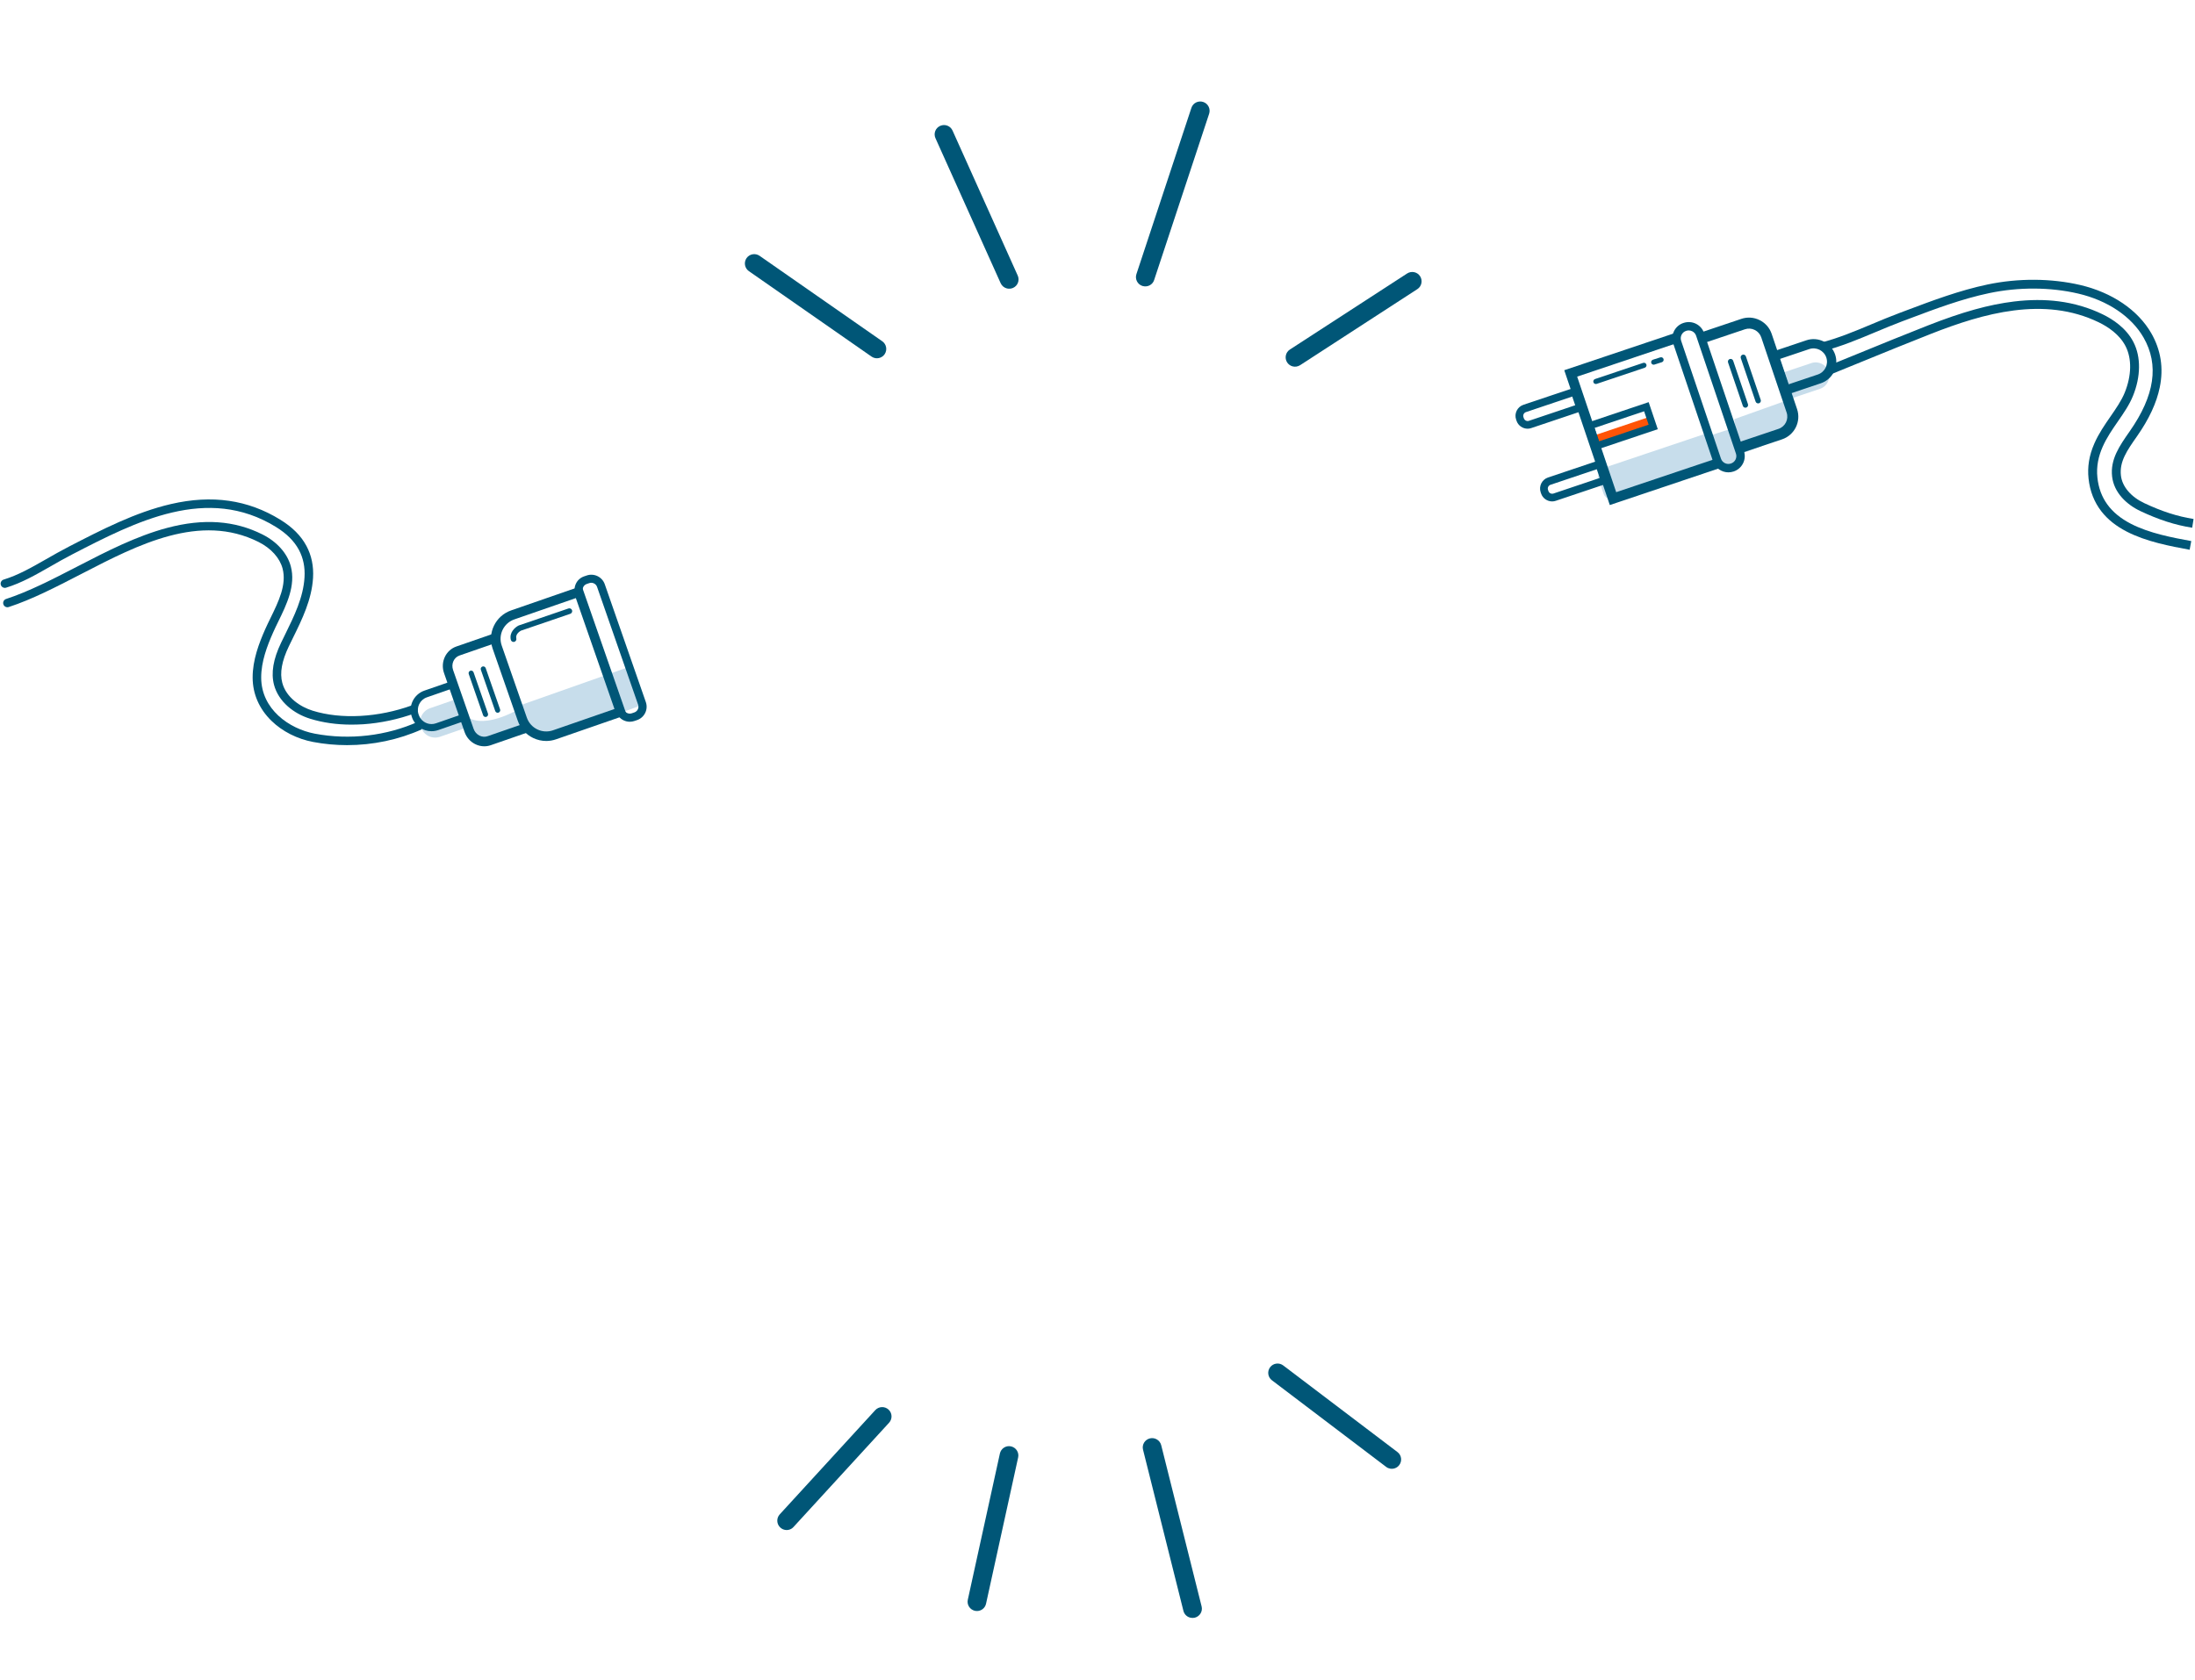 <svg width="491" height="376" viewBox="0 0 491 376" fill="none" xmlns="http://www.w3.org/2000/svg">
<path d="M266.39 361.988C265.593 361.85 264.929 361.268 264.719 360.441L255.686 324.38C255.399 323.256 256.09 322.133 257.215 321.848C258.338 321.577 259.467 322.253 259.753 323.376L268.787 359.437C269.073 360.561 268.383 361.684 267.257 361.969C266.963 362.031 266.665 362.036 266.39 361.988Z" fill="#005677"/>
<path d="M310.973 328.619C310.657 328.564 310.339 328.438 310.065 328.221L284.517 308.844C283.59 308.146 283.422 306.832 284.118 305.921C284.816 304.997 286.134 304.83 287.047 305.526L312.595 324.903C313.522 325.601 313.69 326.915 312.994 327.826C312.515 328.463 311.716 328.748 310.973 328.619Z" fill="#005677"/>
<path d="M218.181 360.445C218.153 360.44 218.126 360.435 218.085 360.428C216.953 360.175 216.24 359.063 216.49 357.948L223.669 325.222C223.922 324.094 225.036 323.383 226.154 323.634C227.285 323.886 227.998 324.999 227.748 326.114L220.569 358.839C220.337 359.929 219.28 360.635 218.181 360.445Z" fill="#005677"/>
<path d="M175.61 342.323C175.225 342.256 174.859 342.08 174.554 341.801C173.699 341.017 173.643 339.708 174.414 338.853L195.79 315.526C196.576 314.674 197.888 314.619 198.745 315.389C199.6 316.173 199.656 317.482 198.885 318.337L177.508 341.664C177.014 342.228 176.283 342.44 175.61 342.323Z" fill="#005677"/>
<path d="M255.667 64.013C255.626 64.002 255.586 63.992 255.532 63.978C254.429 63.617 253.846 62.429 254.203 61.342L266.505 24.137C266.865 23.038 268.042 22.454 269.144 22.814C270.247 23.174 270.83 24.363 270.473 25.449L258.171 62.654C257.839 63.704 256.733 64.292 255.667 64.013Z" fill="#005677"/>
<path d="M225.218 64.534C224.625 64.379 224.111 63.971 223.837 63.367L209.256 30.924C208.783 29.865 209.249 28.634 210.31 28.164C211.37 27.693 212.604 28.16 213.076 29.219L227.657 61.662C228.13 62.721 227.664 63.951 226.603 64.422C226.148 64.619 225.664 64.651 225.218 64.534Z" fill="#005677"/>
<path d="M289.15 81.981C288.665 81.853 288.225 81.551 287.925 81.099C287.299 80.129 287.566 78.833 288.537 78.209L314.763 61.191C315.734 60.568 317.033 60.836 317.659 61.805C318.285 62.775 318.018 64.072 317.047 64.695L290.821 81.713C290.303 82.038 289.704 82.125 289.15 81.981Z" fill="#005677"/>
<path d="M195.626 80.095C195.396 80.035 195.164 79.931 194.956 79.79L167.516 60.669C166.566 60.003 166.343 58.708 166.995 57.756C167.662 56.809 168.96 56.587 169.914 57.24L197.353 76.36C198.303 77.026 198.527 78.322 197.874 79.273C197.349 80.013 196.449 80.31 195.626 80.095Z" fill="#005677"/>
<path d="M490.368 118.082C486.518 117.465 482.954 116.324 478.805 114.367C477.176 113.604 475.754 112.562 474.676 111.362C473.406 109.942 472.668 108.363 472.462 106.659C472.003 102.778 474.131 99.746 476.379 96.529C481.99 88.516 483.008 81.65 479.49 75.527C476.777 70.81 471.452 67.228 464.869 65.689C458.652 64.237 451.591 64.197 444.989 65.583C438.858 66.87 432.894 69.112 427.13 71.288C426.571 71.5 426.013 71.706 425.454 71.918C423.493 72.655 421.505 73.49 419.576 74.293C415.747 75.898 411.784 77.557 407.708 78.598L407.223 76.694C411.159 75.693 415.055 74.061 418.818 72.482C420.76 71.666 422.768 70.83 424.763 70.081C425.321 69.868 425.88 69.663 426.438 69.451C432.276 67.255 438.313 64.98 444.59 63.659C451.471 62.213 458.839 62.26 465.328 63.772C472.442 65.437 478.227 69.364 481.212 74.545C483.36 78.28 484.005 82.353 483.121 86.658C482.402 90.161 480.734 93.756 478.008 97.65C475.8 100.801 474.065 103.282 474.43 106.42C474.716 108.874 476.671 111.176 479.65 112.576C483.626 114.446 487.03 115.541 490.68 116.125L490.368 118.082Z" fill="#005677"/>
<path d="M489.803 123.011C485.501 122.215 480.142 121.226 475.734 118.951C473.32 117.704 471.458 116.218 470.056 114.413C468.46 112.364 467.496 109.903 467.19 107.103C466.904 104.456 467.323 101.896 468.473 99.262C469.457 97.007 470.8 95.07 472.097 93.192C473.36 91.368 474.55 89.643 475.282 87.846C476.824 84.038 476.897 80.257 475.474 77.471C474.105 74.791 471.452 73.079 469.464 72.117C457.256 66.207 443.672 70.094 431.997 74.678C426.871 76.688 421.684 78.811 416.664 80.861C414.284 81.836 411.831 82.837 409.404 83.819L408.652 81.975C411.073 80.993 413.526 79.992 415.906 79.016C420.933 76.96 426.126 74.837 431.265 72.821C438.978 69.796 444.922 68.137 450.534 67.461C454.045 67.036 457.403 67.023 460.514 67.427C463.978 67.872 467.283 68.847 470.328 70.326C472.589 71.421 475.627 73.391 477.243 76.569C478.932 79.872 478.885 84.257 477.123 88.595C476.312 90.599 475.056 92.41 473.732 94.327C471.332 97.796 468.613 101.737 469.171 106.898C469.67 111.481 472.117 114.845 476.651 117.193C480.794 119.336 485.986 120.297 490.162 121.067L489.803 123.011Z" fill="#005677"/>
<path d="M407.118 86.996L399.445 89.576L397.504 83.825L405.177 81.245C406.773 80.707 408.495 81.563 409.033 83.155C409.572 84.734 408.714 86.459 407.118 86.996Z" fill="#C7DDEB"/>
<path d="M399.663 89.609L387.941 93.788L389.019 101.729L398.001 98.266C400.242 97.404 401.711 94.093 401.273 90.883C401.146 89.927 400.408 89.344 399.663 89.609Z" fill="#C7DDEB"/>
<path d="M382.258 97.545L384.1 102.998C384.558 104.364 386.074 105.087 387.477 104.616L387.524 104.603C388.927 104.132 389.691 102.639 389.232 101.279L387.404 95.873" fill="#C7DDEB"/>
<path d="M386.333 103.196L361.825 111.588C360.462 112.046 359.072 111.575 358.726 110.54L357.589 107.17C357.237 106.135 358.061 104.921 359.424 104.463L382.337 96.762" fill="#C7DDEB"/>
<path d="M369.044 93.248L356.441 97.484L357.212 99.766L369.815 95.53L369.044 93.248Z" fill="#FF5406"/>
<path d="M389.992 101.199L389.201 98.864L397.838 95.959C399.347 95.454 400.158 93.816 399.653 92.31L393.975 75.487C393.729 74.757 393.21 74.167 392.518 73.829C391.827 73.484 391.042 73.431 390.311 73.683L381.674 76.588L380.883 74.253L389.52 71.348C390.876 70.89 392.326 70.99 393.609 71.626C394.892 72.263 395.85 73.358 396.308 74.711L401.987 91.534C402.931 94.327 401.421 97.365 398.622 98.307L389.992 101.199Z" fill="#005677"/>
<path d="M398.717 88.644L395.473 79.031L404.056 76.146C406.716 75.25 409.602 76.683 410.499 79.33C411.397 81.983 409.961 84.862 407.308 85.758L406.975 84.776L407.308 85.758L398.717 88.644ZM398.099 80.332L400.021 86.017L406.636 83.794C408.205 83.264 409.056 81.559 408.525 79.993C407.993 78.428 406.284 77.579 404.715 78.109L398.099 80.332Z" fill="#005677"/>
<path d="M360.096 113.007L349.91 82.838L374.797 74.473L375.529 76.629L352.796 84.27L361.526 110.128L384.259 102.486L384.99 104.642L360.096 113.007Z" fill="#005677"/>
<path d="M356.694 100.782L354.652 94.732L368.788 89.982L370.829 96.032L356.694 100.782ZM356.694 95.747L357.704 98.745L368.781 95.024L367.771 92.026L356.694 95.747Z" fill="#005677"/>
<path d="M341.712 95.925C340.622 95.925 339.598 95.235 339.232 94.147L339.139 93.875C338.913 93.218 338.966 92.509 339.272 91.885C339.585 91.261 340.116 90.797 340.781 90.572L352.769 86.545L354.531 91.752L342.543 95.779C342.271 95.885 341.991 95.925 341.712 95.925ZM351.692 88.727L341.34 92.21C341.114 92.283 340.934 92.442 340.828 92.654C340.722 92.867 340.708 93.106 340.781 93.331L340.874 93.603C341.034 94.067 341.539 94.32 342.005 94.16L352.357 90.678L351.692 88.727Z" fill="#005677"/>
<path d="M347.205 112.196C346.115 112.196 345.091 111.506 344.725 110.419L344.632 110.147C344.174 108.787 344.912 107.301 346.275 106.843L358.263 102.816L360.025 108.024L348.037 112.05C347.764 112.15 347.485 112.196 347.205 112.196ZM357.186 104.992L346.833 108.475C346.368 108.634 346.115 109.138 346.275 109.603L346.368 109.875C346.441 110.1 346.6 110.279 346.813 110.385C347.026 110.492 347.265 110.505 347.491 110.432L357.844 106.949L357.186 104.992Z" fill="#005677"/>
<path d="M356.971 85.921C356.731 85.921 356.512 85.768 356.432 85.536C356.332 85.237 356.492 84.919 356.791 84.813L367.556 81.198C367.855 81.098 368.174 81.257 368.28 81.556C368.387 81.854 368.221 82.173 367.921 82.279L357.157 85.894C357.097 85.907 357.037 85.921 356.971 85.921Z" fill="#005677"/>
<path d="M386.625 105.689C385.109 105.689 383.693 104.734 383.188 103.228L374.278 76.846C373.966 75.93 374.039 74.949 374.464 74.086C374.896 73.224 375.635 72.574 376.552 72.269L376.599 72.255C377.516 71.95 378.5 72.016 379.365 72.441C380.229 72.872 380.881 73.609 381.186 74.524L390.096 100.906C390.734 102.797 389.71 104.853 387.815 105.49L387.769 105.503C387.397 105.629 387.004 105.689 386.625 105.689ZM377.756 73.934C377.569 73.934 377.383 73.967 377.197 74.026L377.15 74.04C376.712 74.186 376.353 74.498 376.146 74.915C375.94 75.333 375.907 75.804 376.053 76.242L384.963 102.624C385.269 103.533 386.26 104.024 387.17 103.719L387.217 103.705C388.128 103.4 388.62 102.412 388.314 101.503L379.404 75.121C379.258 74.683 378.946 74.325 378.527 74.119C378.287 74 378.021 73.934 377.756 73.934Z" fill="#005677"/>
<path d="M369.915 81.605C369.676 81.605 369.45 81.453 369.37 81.207C369.277 80.909 369.437 80.59 369.736 80.491L371.398 79.96C371.697 79.867 372.016 80.026 372.116 80.325C372.209 80.623 372.05 80.942 371.751 81.041L370.088 81.572C370.028 81.592 369.975 81.605 369.915 81.605Z" fill="#005677"/>
<path d="M389.778 79.374C390.09 79.268 390.436 79.433 390.542 79.752L393.853 89.47C393.96 89.782 393.794 90.127 393.474 90.233C393.162 90.339 392.816 90.173 392.71 89.855L389.399 80.137C389.292 79.818 389.465 79.48 389.778 79.374Z" fill="#005677"/>
<path d="M386.926 80.337C387.239 80.231 387.584 80.396 387.691 80.715L391.002 90.433C391.108 90.745 390.942 91.09 390.623 91.196C390.31 91.302 389.965 91.136 389.858 90.818L386.547 81.1C386.441 80.788 386.614 80.443 386.926 80.337Z" fill="#005677"/>
<path d="M78.596 162.14C75.301 162.14 72.21 161.697 69.371 160.819C67.49 160.237 65.766 159.283 64.379 158.056C62.839 156.697 61.775 155.035 61.3 153.253C60.59 150.579 61.11 147.488 62.89 143.79C63.188 143.171 63.498 142.539 63.796 141.932C65.785 137.88 67.851 133.696 68.117 129.183C68.256 126.907 67.832 124.841 66.856 123.026C65.792 121.054 64.106 119.379 61.705 117.894C46.374 108.451 30.377 116.706 16.261 123.994C14.469 124.916 12.821 125.858 11.231 126.775C7.943 128.652 4.839 130.428 1.367 131.496C0.866 131.648 0.334 131.37 0.182 130.871C0.03 130.371 0.309 129.84 0.809 129.689C4.078 128.684 6.955 127.04 10.287 125.138C11.896 124.215 13.562 123.267 15.393 122.319C22.73 118.532 30.313 114.613 38.258 112.78C47.438 110.663 55.433 111.807 62.706 116.288C65.405 117.951 67.312 119.86 68.535 122.135C69.682 124.259 70.182 126.674 70.024 129.303C69.726 134.202 67.585 138.557 65.507 142.779C65.209 143.386 64.898 144.012 64.607 144.625C63.036 147.899 62.554 150.566 63.144 152.785C64.024 156.103 67.23 158.183 69.941 159.023C76.334 161.008 84.652 160.553 92.191 157.81C92.686 157.633 93.23 157.886 93.408 158.379C93.585 158.872 93.332 159.415 92.838 159.592C89.138 160.939 85.134 161.792 81.275 162.057C80.37 162.108 79.476 162.14 78.596 162.14Z" fill="#005677"/>
<path d="M77.635 166.728C75.095 166.728 72.554 166.494 70.058 166.02C66.466 165.344 63.146 163.656 60.707 161.273C57.977 158.606 56.526 155.269 56.513 151.628C56.5 147.696 57.932 143.935 59.332 140.775C59.694 139.96 60.099 139.131 60.523 138.259C62.31 134.599 64.16 130.82 63.21 127.21C62.582 124.834 60.625 122.672 57.85 121.275C44.767 114.702 30.848 121.888 18.57 128.234L18.038 128.506C12.444 131.395 7.16 134.125 1.952 135.826C1.452 135.99 0.92 135.718 0.755 135.219C0.59 134.72 0.863 134.189 1.363 134.024C6.425 132.368 11.639 129.676 17.17 126.825L17.702 126.553C23.708 123.45 30.519 119.935 37.45 118.102C45.521 115.966 52.477 116.452 58.712 119.588C61.974 121.225 64.287 123.829 65.053 126.73C66.187 131.022 64.09 135.307 62.24 139.094C61.822 139.947 61.429 140.756 61.081 141.546C59.763 144.523 58.414 148.05 58.426 151.628C58.445 158.688 64.66 163.068 70.419 164.162C78.212 165.635 86.448 164.674 93.613 161.45C94.095 161.235 94.652 161.45 94.868 161.924C95.083 162.405 94.868 162.961 94.393 163.176C89.159 165.527 83.401 166.728 77.635 166.728Z" fill="#005677"/>
<path d="M103.621 159.675L104.926 163.43C105.591 165.333 107.6 166.363 109.424 165.731L117.597 162.899L116.045 158.664C116.045 158.658 107.505 163.891 103.621 159.675Z" fill="#C7DDEB"/>
<path d="M116.242 157.854L116.952 159.991C118.174 163.669 122.014 165.616 125.524 164.339L143.073 157.949L140.234 149.391L116.242 157.854Z" fill="#C7DDEB"/>
<path d="M96.205 158.466L101.495 156.633L103.719 163.023L98.429 164.856C96.699 165.457 94.811 164.547 94.209 162.821L94.159 162.676C93.563 160.95 94.475 159.066 96.205 158.466Z" fill="#C7DDEB"/>
<path d="M122.184 165.798C121.183 165.798 120.182 165.57 119.251 165.122C117.629 164.338 116.412 162.973 115.823 161.279L110.197 145.129C108.981 141.627 110.837 137.79 114.347 136.577L130.122 131.109L140.17 159.951L124.395 165.419C123.679 165.672 122.931 165.798 122.184 165.798ZM128.811 133.827L115.056 138.593C112.662 139.421 111.395 142.044 112.225 144.434L117.85 160.583C118.256 161.74 119.086 162.669 120.188 163.206C121.291 163.737 122.539 163.813 123.698 163.409L137.452 158.643L128.811 133.827Z" fill="#005677"/>
<path d="M108.322 166.989C107.619 166.989 106.909 166.819 106.257 166.484C105.161 165.921 104.331 164.967 103.919 163.785L99.326 150.606C98.471 148.153 99.706 145.486 102.082 144.658L110.254 141.826L110.958 143.842L102.785 146.674C101.524 147.11 100.878 148.558 101.347 149.904L105.94 163.083C106.168 163.74 106.631 164.278 107.232 164.587C107.822 164.891 108.474 164.935 109.076 164.726L117.249 161.895L117.952 163.911L109.779 166.743C109.298 166.907 108.81 166.989 108.322 166.989Z" fill="#005677"/>
<path d="M140.88 161.495C140.405 161.495 139.936 161.387 139.499 161.179C138.733 160.812 138.162 160.168 137.884 159.365L128.697 133.001C128.419 132.198 128.469 131.338 128.837 130.58C129.204 129.815 129.85 129.246 130.655 128.968L131.232 128.772C132.885 128.197 134.703 129.075 135.28 130.725L144.466 157.089C144.745 157.892 144.694 158.752 144.327 159.51C143.959 160.269 143.313 160.844 142.509 161.122L141.932 161.318C141.584 161.438 141.229 161.495 140.88 161.495ZM131.821 130.472L131.244 130.668C130.535 130.915 130.161 131.692 130.408 132.4L139.594 158.764C139.715 159.106 139.962 159.384 140.285 159.542C140.614 159.7 140.982 159.719 141.324 159.605L141.9 159.409C142.242 159.289 142.521 159.042 142.68 158.72C142.838 158.391 142.857 158.025 142.743 157.683L133.557 131.319C133.436 130.978 133.189 130.7 132.866 130.542C132.537 130.378 132.169 130.352 131.821 130.472Z" fill="#005677"/>
<path d="M107.917 149.138C108.214 149.037 108.544 149.195 108.645 149.492L111.864 158.727C111.965 159.024 111.807 159.352 111.509 159.453C111.211 159.555 110.882 159.397 110.78 159.1L107.562 149.865C107.461 149.568 107.619 149.239 107.917 149.138Z" fill="#005677"/>
<path d="M105.206 150.081C105.503 149.98 105.833 150.138 105.934 150.435L109.153 159.67C109.254 159.967 109.096 160.296 108.798 160.397C108.5 160.498 108.171 160.34 108.069 160.043L104.851 150.808C104.75 150.511 104.908 150.182 105.206 150.081Z" fill="#005677"/>
<path d="M96.519 163.613C94.612 163.613 92.826 162.425 92.167 160.529L92.11 160.365C91.28 157.975 92.547 155.352 94.948 154.524L101.771 152.16L104.85 160.997L98.027 163.361C97.527 163.531 97.02 163.613 96.519 163.613ZM95.214 155.276L95.48 156.035C93.922 156.578 93.092 158.285 93.63 159.84L93.687 160.004C94.118 161.237 95.278 162.014 96.519 162.014C96.842 162.014 97.178 161.964 97.501 161.85L102.804 160.011L100.777 154.195L95.474 156.035L95.214 155.276Z" fill="#005677"/>
<path d="M114.88 143.638C114.595 143.638 114.335 143.442 114.265 143.151C113.873 141.514 115.222 140.357 115.995 139.972L116.033 139.953L116.071 139.94L127.158 136.148C127.488 136.034 127.849 136.211 127.963 136.54C128.077 136.868 127.899 137.229 127.57 137.342L116.527 141.116C116.325 141.23 115.26 141.868 115.495 142.854C115.577 143.196 115.368 143.537 115.026 143.619C114.975 143.632 114.931 143.638 114.88 143.638Z" fill="#005677"/>
</svg>

